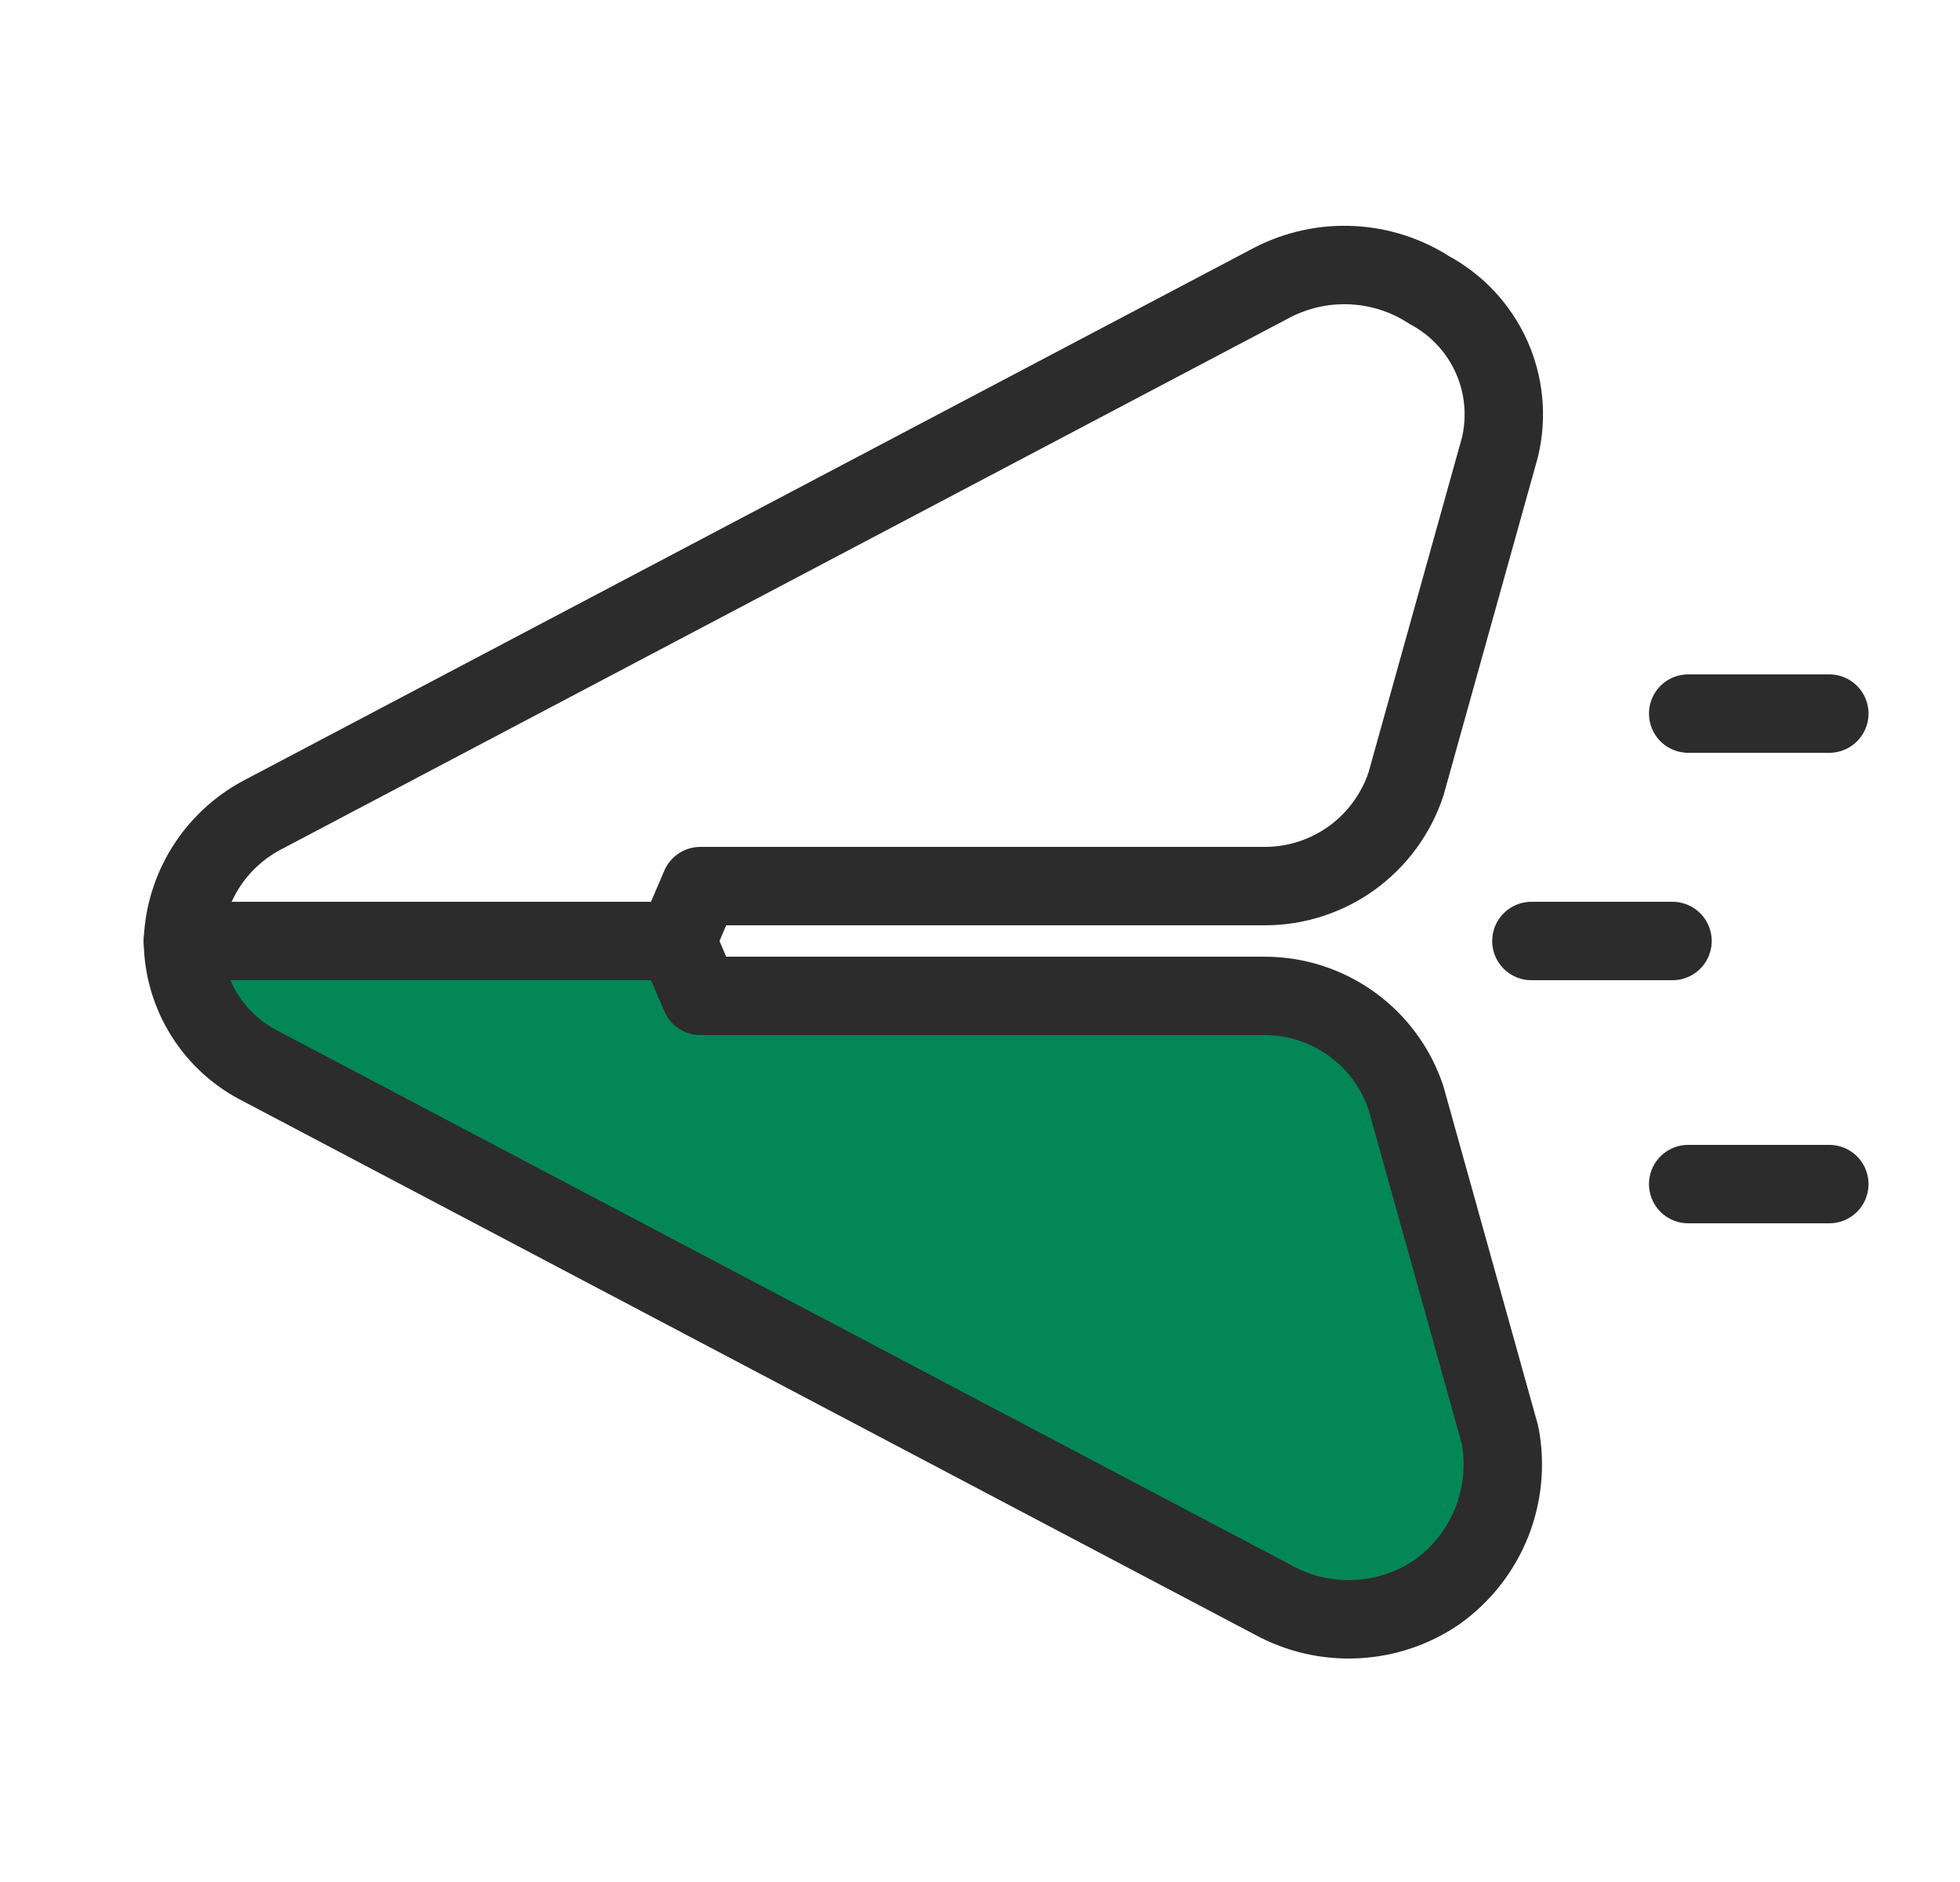 <svg width="25" height="24" viewBox="0 0 25 24" fill="none" xmlns="http://www.w3.org/2000/svg">
<g clip-path="url(#clip0_15356_103752)">
<path d="M23.333 15.1H21.533" stroke="#2C2C2C" stroke-miterlimit="10" stroke-linecap="round"/>
<path d="M23.333 9.1H21.533" stroke="#2C2C2C" stroke-linecap="round" stroke-linejoin="round"/>
<path d="M21.333 12H19.533" stroke="#2C2C2C" stroke-linecap="round" stroke-linejoin="round"/>
<path d="M2.333 12H8.633L8.933 12.7H16.133C16.532 12.701 16.92 12.826 17.243 13.06C17.566 13.293 17.807 13.622 17.933 14L19.133 18.3C19.205 18.675 19.167 19.062 19.026 19.417C18.884 19.771 18.643 20.078 18.333 20.3C18.027 20.51 17.668 20.631 17.297 20.648C16.927 20.666 16.558 20.58 16.233 20.4L3.333 13.6C3.035 13.452 2.783 13.224 2.607 12.941C2.43 12.659 2.336 12.333 2.333 12Z" fill="#038757" stroke="#2C2C2C" stroke-linecap="round" stroke-linejoin="round"/>
<path d="M2.333 12C2.346 11.669 2.445 11.348 2.621 11.067C2.796 10.787 3.042 10.557 3.333 10.4L16.233 3.6C16.546 3.44 16.895 3.364 17.247 3.382C17.598 3.399 17.938 3.509 18.233 3.7V3.7C18.583 3.888 18.86 4.186 19.023 4.547C19.186 4.909 19.224 5.314 19.133 5.7L17.933 10C17.807 10.378 17.566 10.707 17.243 10.941C16.92 11.174 16.532 11.3 16.133 11.3H8.933L8.633 12H2.333Z" stroke="#2C2C2C" stroke-linejoin="round"/>
</g>
<defs>
<clipPath id="clip0_15356_103752">
<rect width="24" height="24" fill="white" transform="translate(0.833)"/>
</clipPath>
</defs>
</svg>
